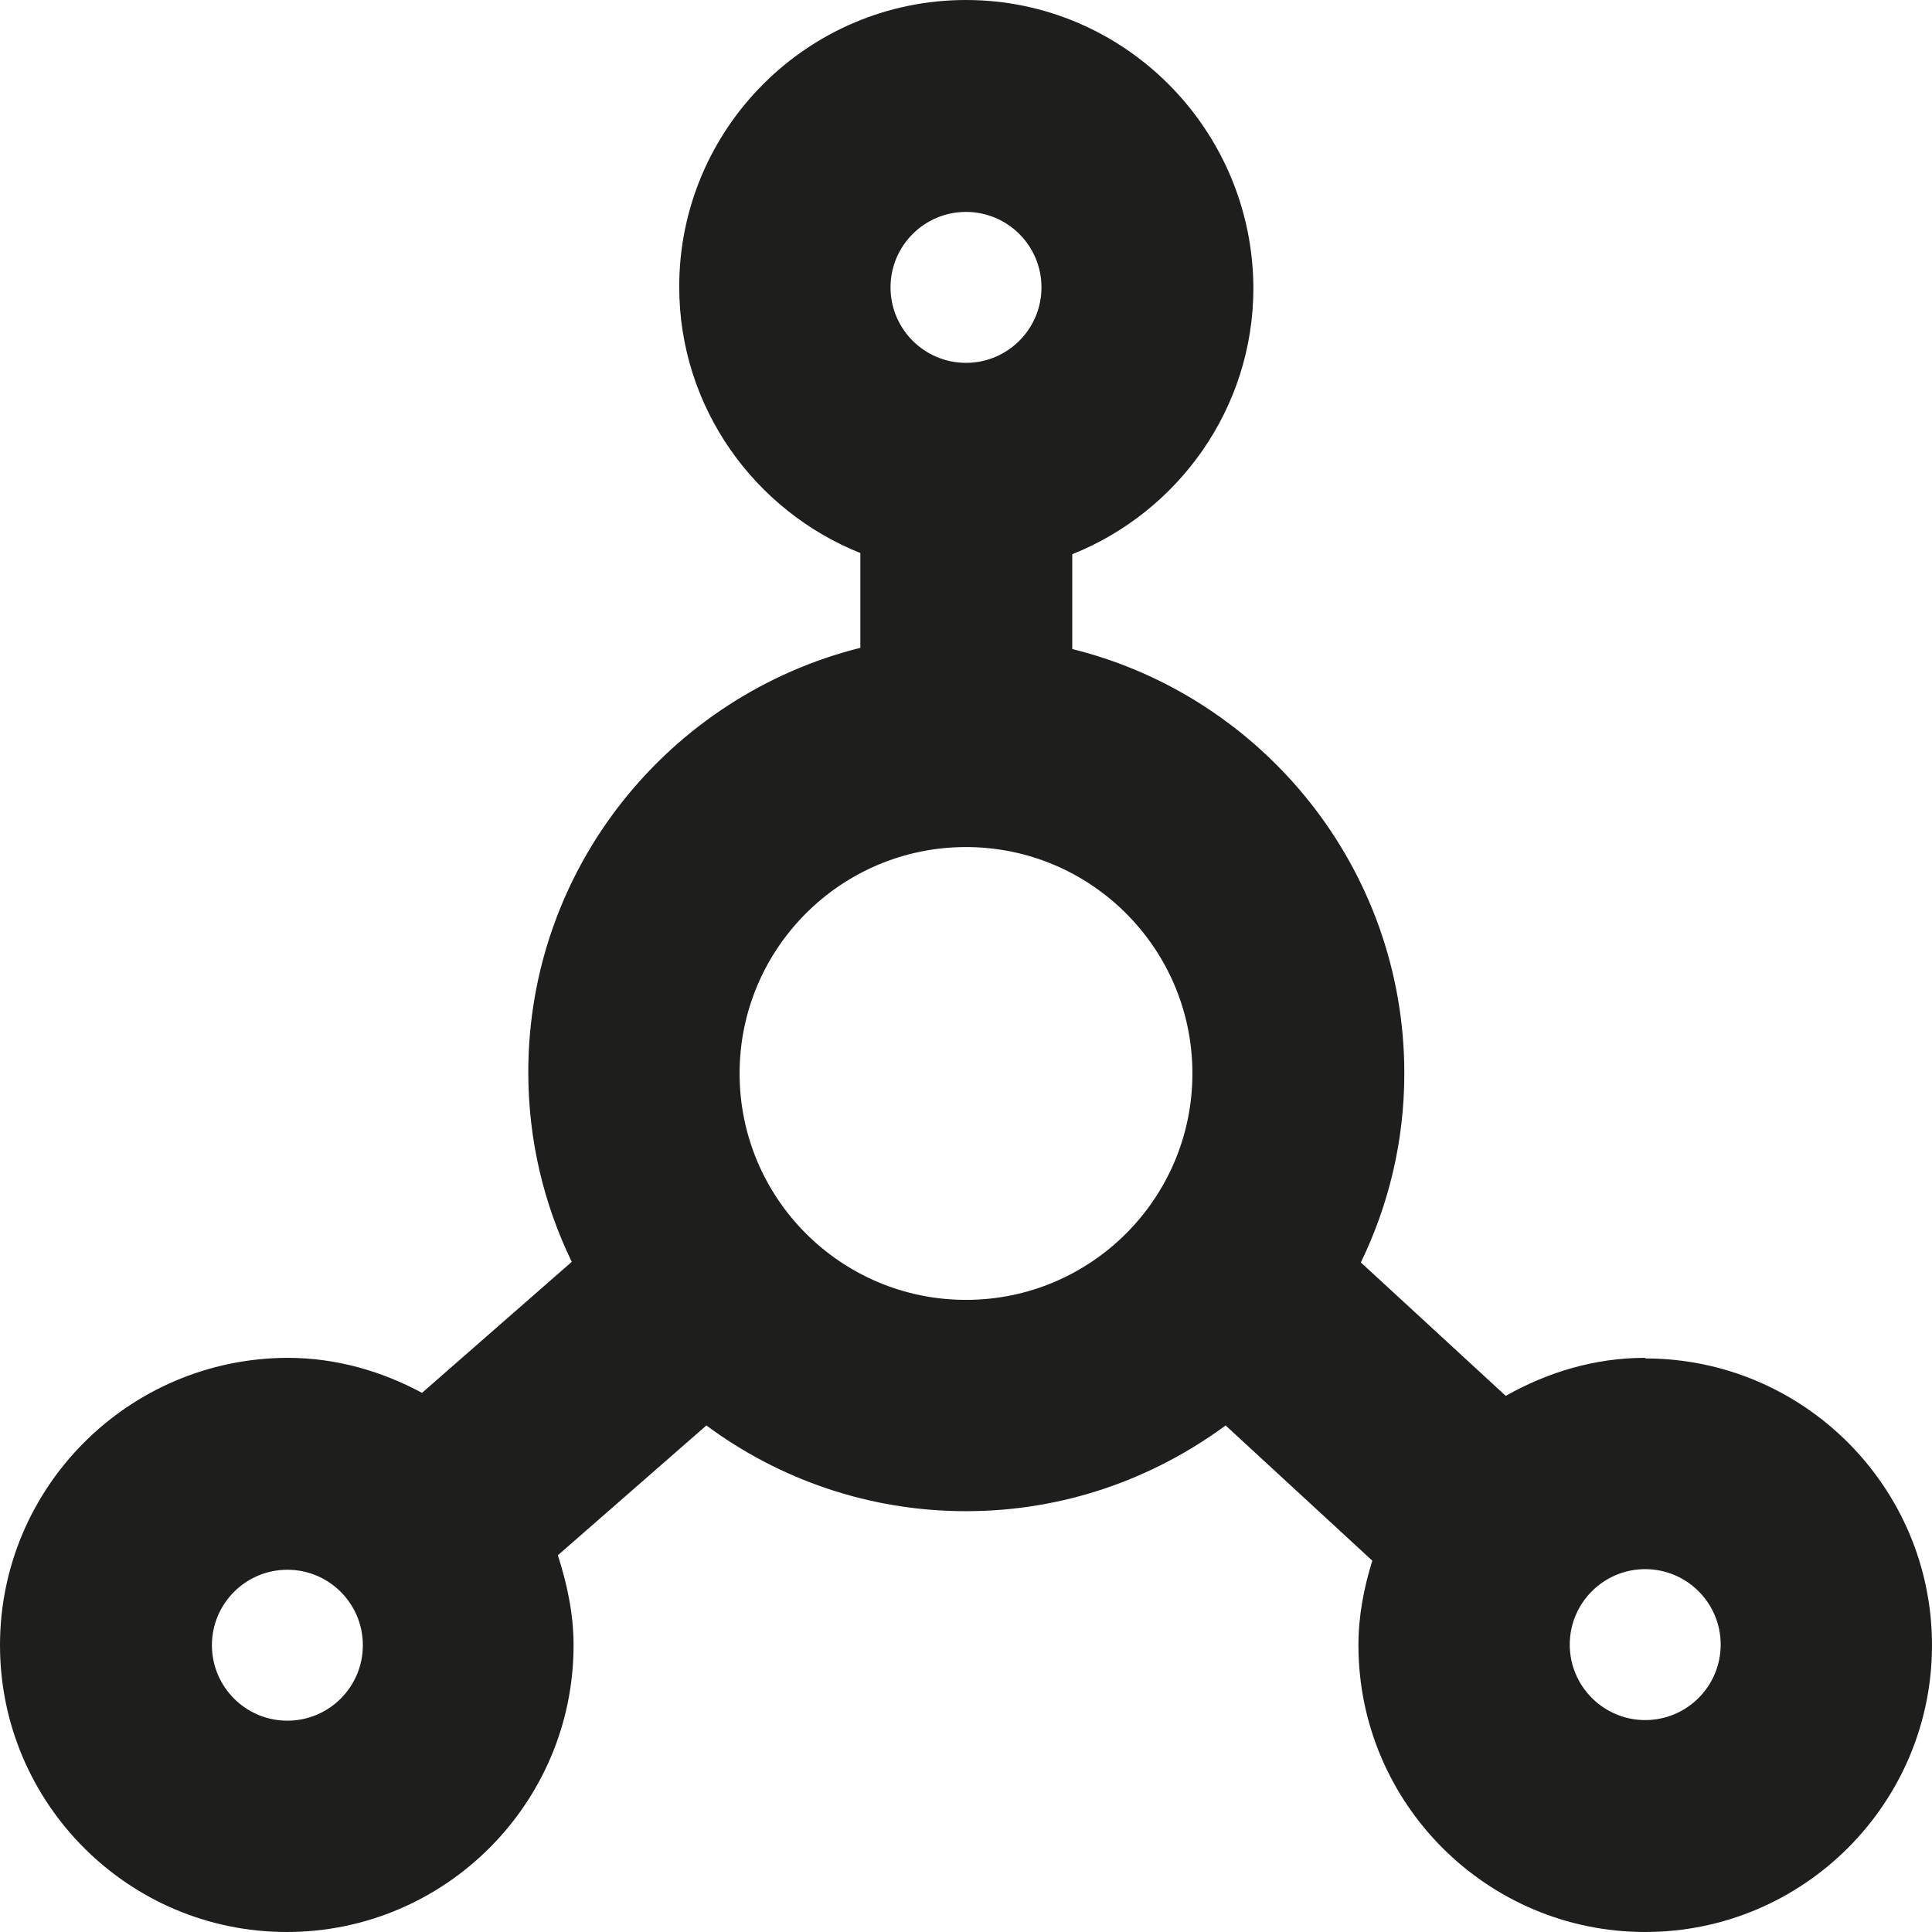 <?xml version="1.0" encoding="UTF-8"?>
<svg id="a" data-name="3219" xmlns="http://www.w3.org/2000/svg" viewBox="0 0 32 32">
  <path d="M27.25,22.49c-.84,0-1.62.24-2.31.63l-2.4-2.21c.46-.95.72-2.01.72-3.13,0-3.4-2.35-6.25-5.5-7.03v-1.57c1.75-.7,3-2.41,3-4.41C20.75,2.14,18.62,0,16,0s-4.75,2.13-4.75,4.75c0,2,1.25,3.71,3,4.41v1.57c-3.16.79-5.5,3.64-5.5,7.03,0,1.13.26,2.19.72,3.14l-2.48,2.17c-.67-.36-1.42-.58-2.23-.58C2.13,22.5,0,24.63,0,27.25s2.13,4.75,4.75,4.75,4.75-2.13,4.75-4.75c0-.53-.11-1.02-.26-1.49l2.46-2.15c1.2.89,2.69,1.42,4.3,1.42s3.09-.53,4.3-1.42l2.43,2.24c-.14.45-.23.91-.23,1.4,0,2.62,2.13,4.75,4.75,4.75s4.75-2.13,4.75-4.75-2.13-4.75-4.75-4.75ZM16,3.51c.69,0,1.25.56,1.25,1.25s-.56,1.25-1.25,1.25-1.25-.56-1.25-1.25.56-1.25,1.25-1.25ZM4.76,28.5c-.69,0-1.25-.56-1.25-1.25s.56-1.25,1.25-1.25,1.25.56,1.25,1.25-.56,1.25-1.25,1.25ZM16,21.53c-2.07,0-3.75-1.68-3.75-3.75s1.68-3.75,3.75-3.75,3.75,1.68,3.75,3.75-1.68,3.75-3.75,3.75ZM27.25,28.49c-.69,0-1.25-.56-1.25-1.25s.56-1.25,1.25-1.25,1.25.56,1.25,1.25-.56,1.25-1.25,1.25Z" fill="#1e1e1c"/>
</svg>
